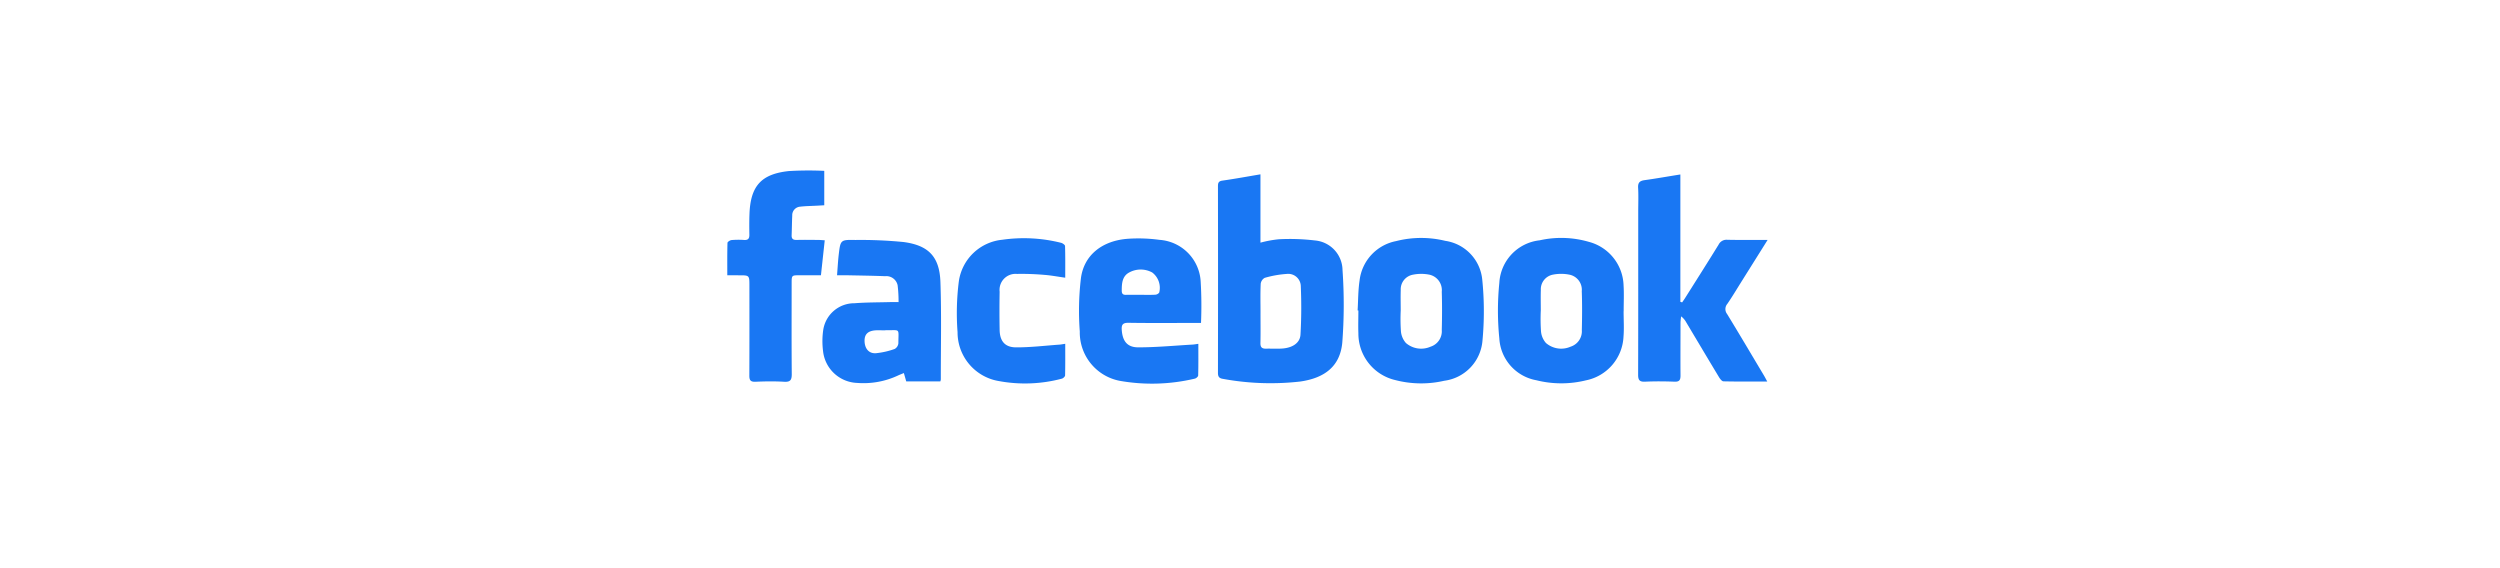<svg xmlns="http://www.w3.org/2000/svg" xmlns:xlink="http://www.w3.org/1999/xlink" width="220" height="50" viewBox="0 0 220 50"><defs><clipPath id="a"><rect width="220" height="50" rx="25" transform="translate(232 606)" fill="#fff"/></clipPath></defs><g transform="translate(-232 -606)" clip-path="url(#a)"><g transform="translate(-2788.127 171.113)"><g transform="translate(3084.127 449.887)"><path d="M3497.518,453.126v6.013a9.99,9.99,0,0,1,1.624-.3,18.762,18.762,0,0,1,3.19.108,2.653,2.653,0,0,1,2.408,2.607,43.552,43.552,0,0,1-.023,6.406c-.2,2.043-1.527,3.09-3.7,3.4a23.123,23.123,0,0,1-6.812-.237c-.317-.048-.428-.193-.427-.521q.014-8.218,0-16.437c0-.286.056-.437.386-.485C3495.256,453.525,3496.337,453.326,3497.518,453.126Zm.005,12.219c0,.876.014,1.753-.007,2.629-.009.371.135.5.489.494.473-.013.948.02,1.419-.011.909-.06,1.573-.488,1.616-1.222.083-1.411.087-2.831.029-4.244a1.109,1.109,0,0,0-1.242-1.1,9.036,9.036,0,0,0-1.937.346.69.69,0,0,0-.35.529C3497.5,463.626,3497.524,464.486,3497.524,465.345Z" transform="translate(-3450.598 -452.785)" fill="#1977f3"/><path d="M3855.922,458.993l-2.275,3.627c-.42.669-.823,1.35-1.27,2a.707.707,0,0,0-.022.894c1.1,1.8,2.169,3.611,3.249,5.42.087.145.163.3.286.522-1.338,0-2.6.011-3.852-.017-.134,0-.3-.212-.39-.362-.971-1.608-1.929-3.223-2.892-4.836a1.642,1.642,0,0,0-.447-.521c-.018.189-.052.377-.053.566,0,1.546-.012,3.092,0,4.638,0,.4-.1.562-.534.545-.86-.033-1.723-.04-2.581,0-.5.025-.617-.152-.615-.622.014-4.778.009-9.557.009-14.335,0-.7.03-1.407-.01-2.108-.026-.451.143-.611.57-.67,1.019-.141,2.032-.323,3.148-.5v11.209l.156.047c.09-.132.185-.261.271-.4.983-1.559,1.973-3.115,2.94-4.684a.776.776,0,0,1,.763-.424C3853.511,459.007,3854.649,458.993,3855.922,458.993Z" transform="translate(-3764.371 -452.881)" fill="#1977f3"/><path d="M3388.531,514.053h-.591c-1.931,0-3.862.018-5.792-.012-.519-.008-.626.185-.591.644.074.972.482,1.519,1.46,1.516,1.589,0,3.177-.153,4.765-.243.151-.009.3-.038.514-.066,0,.965.01,1.874-.014,2.782,0,.1-.18.258-.3.281a16.286,16.286,0,0,1-6.424.222,4.337,4.337,0,0,1-3.695-4.37,24.19,24.19,0,0,1,.093-4.62c.235-2.076,1.863-3.395,4.2-3.545a13.685,13.685,0,0,1,2.726.1,3.894,3.894,0,0,1,3.621,3.694A35.885,35.885,0,0,1,3388.531,514.053Zm-5.349-2.475c.437,0,.876.014,1.312-.009a.474.474,0,0,0,.36-.19,1.693,1.693,0,0,0-.617-1.766,2.113,2.113,0,0,0-2.016-.007c-.63.333-.663.972-.666,1.6,0,.265.094.382.368.374C3382.342,511.569,3382.762,511.578,3383.182,511.578Z" transform="translate(-3346.842 -500.634)" fill="#1977f3"/><path d="M3610.359,512.624c.053-.874.042-1.758.172-2.62a4,4,0,0,1,3.214-3.478,8.944,8.944,0,0,1,4.325-.023,3.821,3.821,0,0,1,3.257,3.413,27.653,27.653,0,0,1,.017,5.4,3.87,3.87,0,0,1-3.363,3.5,9.037,9.037,0,0,1-4.325-.065,4.2,4.2,0,0,1-3.229-4.116c-.026-.666,0-1.334,0-2Zm3.793.008a16.036,16.036,0,0,0,.019,1.839,1.78,1.78,0,0,0,.438,1.021,2.049,2.049,0,0,0,2.17.325,1.423,1.423,0,0,0,.986-1.466c.03-1.122.034-2.245,0-3.367a1.39,1.39,0,0,0-1.128-1.511,3.683,3.683,0,0,0-1.4.007,1.307,1.307,0,0,0-1.083,1.364C3614.135,511.439,3614.152,512.036,3614.152,512.632Z" transform="translate(-3554.889 -500.309)" fill="#1977f3"/><path d="M3738.551,512.675c0,.754.052,1.513-.01,2.262a4.118,4.118,0,0,1-3.3,3.818,9.037,9.037,0,0,1-4.377-.009,3.967,3.967,0,0,1-3.249-3.679,24.442,24.442,0,0,1,0-4.884,3.987,3.987,0,0,1,3.551-3.75,8.683,8.683,0,0,1,4.32.134,4.094,4.094,0,0,1,3.063,3.846c.046.752.008,1.508.008,2.263Zm-7.288-.07a16.261,16.261,0,0,0,.019,1.839,1.777,1.777,0,0,0,.433,1.023,2.049,2.049,0,0,0,2.17.327,1.422,1.422,0,0,0,.99-1.464c.027-1.139.037-2.281-.005-3.419a1.354,1.354,0,0,0-1.118-1.46,3.7,3.7,0,0,0-1.4,0,1.309,1.309,0,0,0-1.085,1.363C3731.247,511.412,3731.264,512.009,3731.264,512.606Z" transform="translate(-3659.674 -500.286)" fill="#1977f3"/><path d="M3173.99,520.323h-3l-.209-.734c-.179.075-.333.133-.482.2a7.162,7.162,0,0,1-3.631.669,3.136,3.136,0,0,1-3-2.814,6.853,6.853,0,0,1,.023-1.882,2.763,2.763,0,0,1,2.749-2.316c1.03-.08,2.068-.071,3.1-.1.225-.006.451,0,.775,0a11.68,11.68,0,0,0-.084-1.487,1.016,1.016,0,0,0-1.1-.793c-1.157-.045-2.314-.059-3.472-.084-.225,0-.449,0-.758,0,.052-.652.081-1.24.149-1.822.153-1.288.161-1.308,1.461-1.281a38.3,38.3,0,0,1,4.253.182c2.2.293,3.155,1.3,3.234,3.512.1,2.858.032,5.722.035,8.584A.882.882,0,0,1,3173.99,520.323Zm-4.844-4.5v.01c-.3,0-.6-.022-.892,0-.663.058-.95.367-.931.961.021.642.377,1.089.99,1.051a6.931,6.931,0,0,0,1.663-.377.644.644,0,0,0,.322-.5c.006-1.383.2-1.12-1.1-1.152Z" transform="translate(-3155.241 -501.761)" fill="#1977f3"/><path d="M3084.129,459.109c0-1-.01-1.923.016-2.848,0-.09.227-.236.359-.249a7.008,7.008,0,0,1,1.1-.008c.344.022.473-.113.467-.451-.01-.614-.014-1.229.01-1.843.093-2.452,1.027-3.51,3.466-3.77a29.81,29.81,0,0,1,3.115-.018v3.028l-.651.037c-.489.027-.981.03-1.467.087a.752.752,0,0,0-.7.784c-.027.578-.03,1.158-.053,1.736-.014.33.15.415.453.408.632-.016,1.264-.007,1.9,0,.17,0,.339.019.56.031l-.334,3.078c-.65,0-1.259,0-1.868,0-.706,0-.709,0-.71.692,0,2.669-.014,5.337.01,8.005,0,.524-.126.707-.674.674-.84-.05-1.685-.037-2.527,0-.434.017-.534-.149-.532-.545.012-2.633.006-5.267.006-7.9,0-.923,0-.923-.9-.923Z" transform="translate(-3084.127 -449.887)" fill="#1977f3"/><path d="M3285.337,509.854c-.661-.092-1.244-.205-1.833-.249a23.175,23.175,0,0,0-2.414-.084,1.409,1.409,0,0,0-1.526,1.568q-.031,1.685,0,3.371c.019.971.465,1.519,1.438,1.524,1.271.006,2.543-.15,3.815-.24.152-.011.3-.042.52-.073,0,.963.01,1.872-.013,2.78,0,.1-.176.265-.294.29a12.616,12.616,0,0,1-5.527.21,4.348,4.348,0,0,1-3.642-4.309,22.134,22.134,0,0,1,.112-4.462,4.283,4.283,0,0,1,3.823-3.666,13.407,13.407,0,0,1,5.168.268c.138.031.353.183.356.285C3285.349,507.973,3285.337,508.881,3285.337,509.854Z" transform="translate(-3255.596 -500.416)" fill="#1977f3"/></g></g></g></svg>